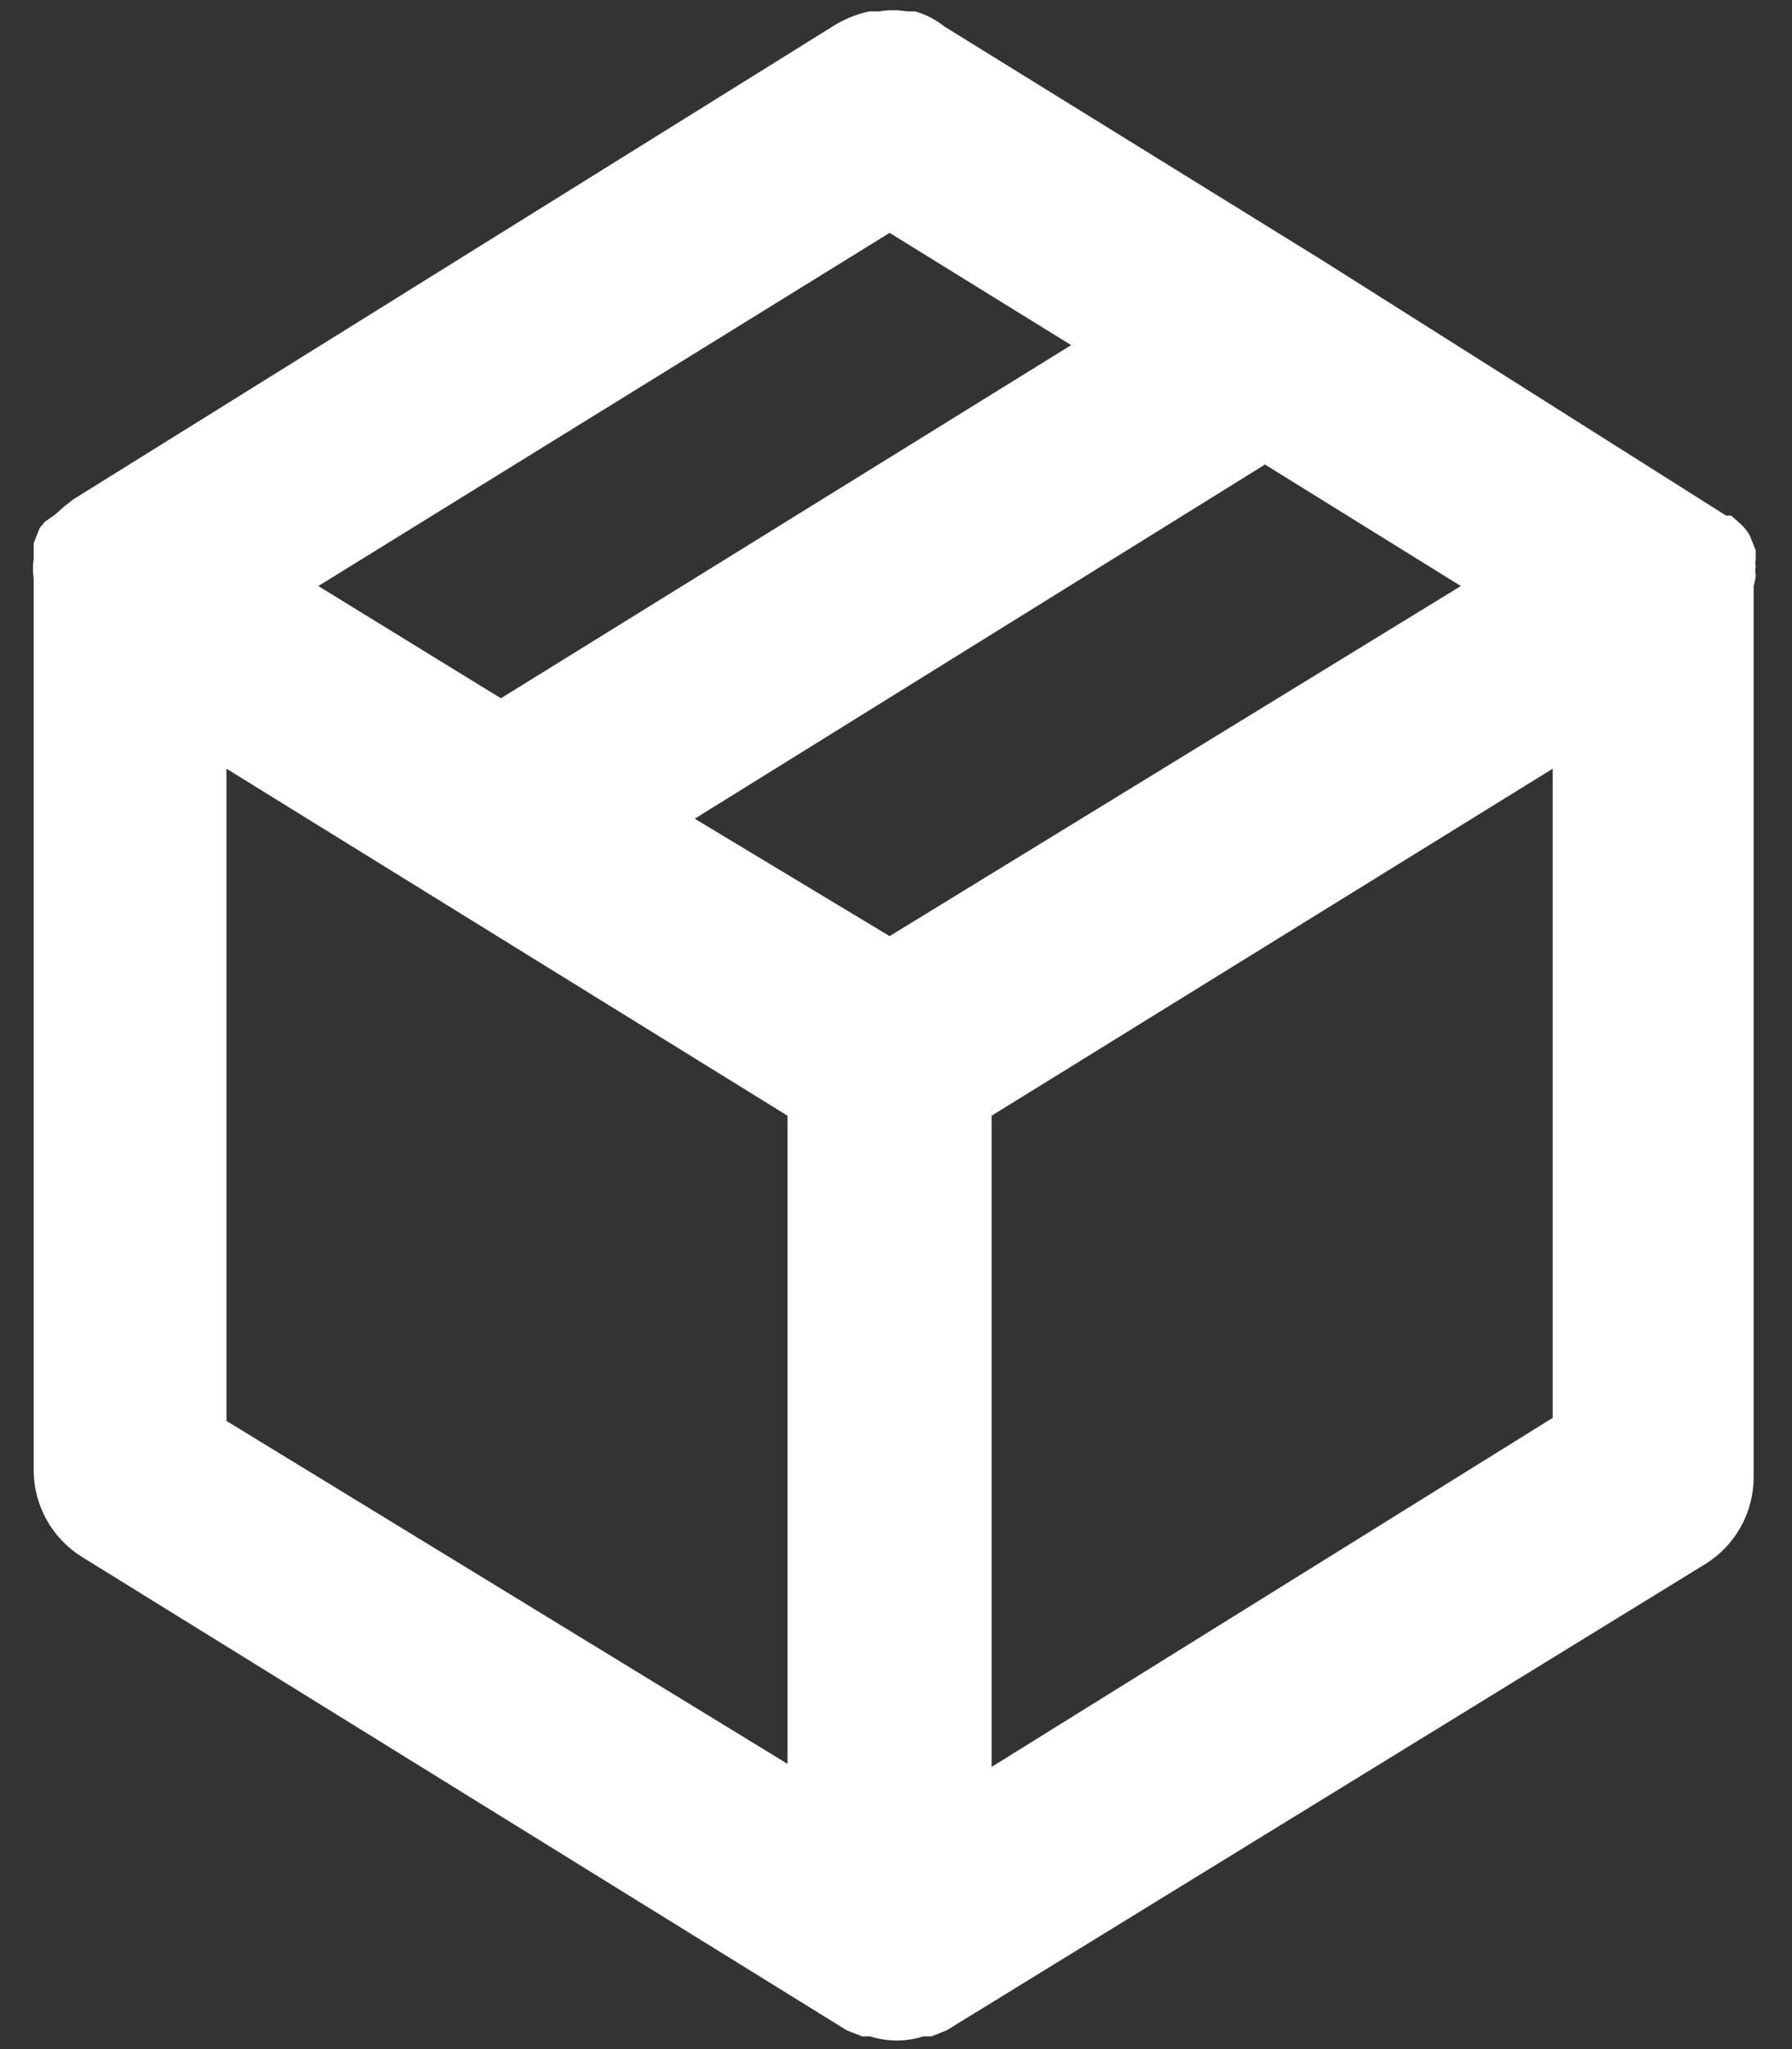 <svg width="35" height="40" viewBox="0 0 35 40" fill="none" xmlns="http://www.w3.org/2000/svg">
<rect x="0" y="0" width="35" height="40" fill="#333333" stroke="none"/>
<path d="M34.291 11.22C34.279 11.168 34.279 11.113 34.291 11.061C34.281 11.015 34.281 10.967 34.291 10.921V10.742L34.171 10.443C34.122 10.362 34.062 10.288 33.992 10.224L33.812 10.065H33.713L25.862 5.104L18.451 0.521C18.279 0.385 18.083 0.283 17.873 0.222H17.713C17.535 0.192 17.353 0.192 17.175 0.222H16.976C16.745 0.273 16.523 0.361 16.319 0.481L1.435 9.746L1.256 9.885L1.076 10.045L0.877 10.184L0.777 10.304L0.658 10.603V10.782V10.902C0.639 11.034 0.639 11.168 0.658 11.3V28.694C0.657 29.033 0.743 29.366 0.907 29.662C1.071 29.959 1.307 30.208 1.594 30.388L16.538 39.633L16.837 39.752H16.996C17.333 39.859 17.695 39.859 18.032 39.752H18.192L18.49 39.633L33.314 30.527C33.601 30.348 33.838 30.098 34.002 29.802C34.166 29.505 34.251 29.172 34.251 28.834V11.44C34.251 11.44 34.291 11.3 34.291 11.22ZM17.375 4.546L20.921 6.737L9.783 13.631L6.217 11.44L17.375 4.546ZM15.382 34.432L4.424 27.738V15.006L15.382 21.78V34.432ZM17.375 18.274L13.569 15.982L24.707 9.068L28.532 11.44L17.375 18.274ZM30.326 27.678L19.367 34.492V21.78L30.326 15.006V27.678Z" fill="white"/>
</svg>
